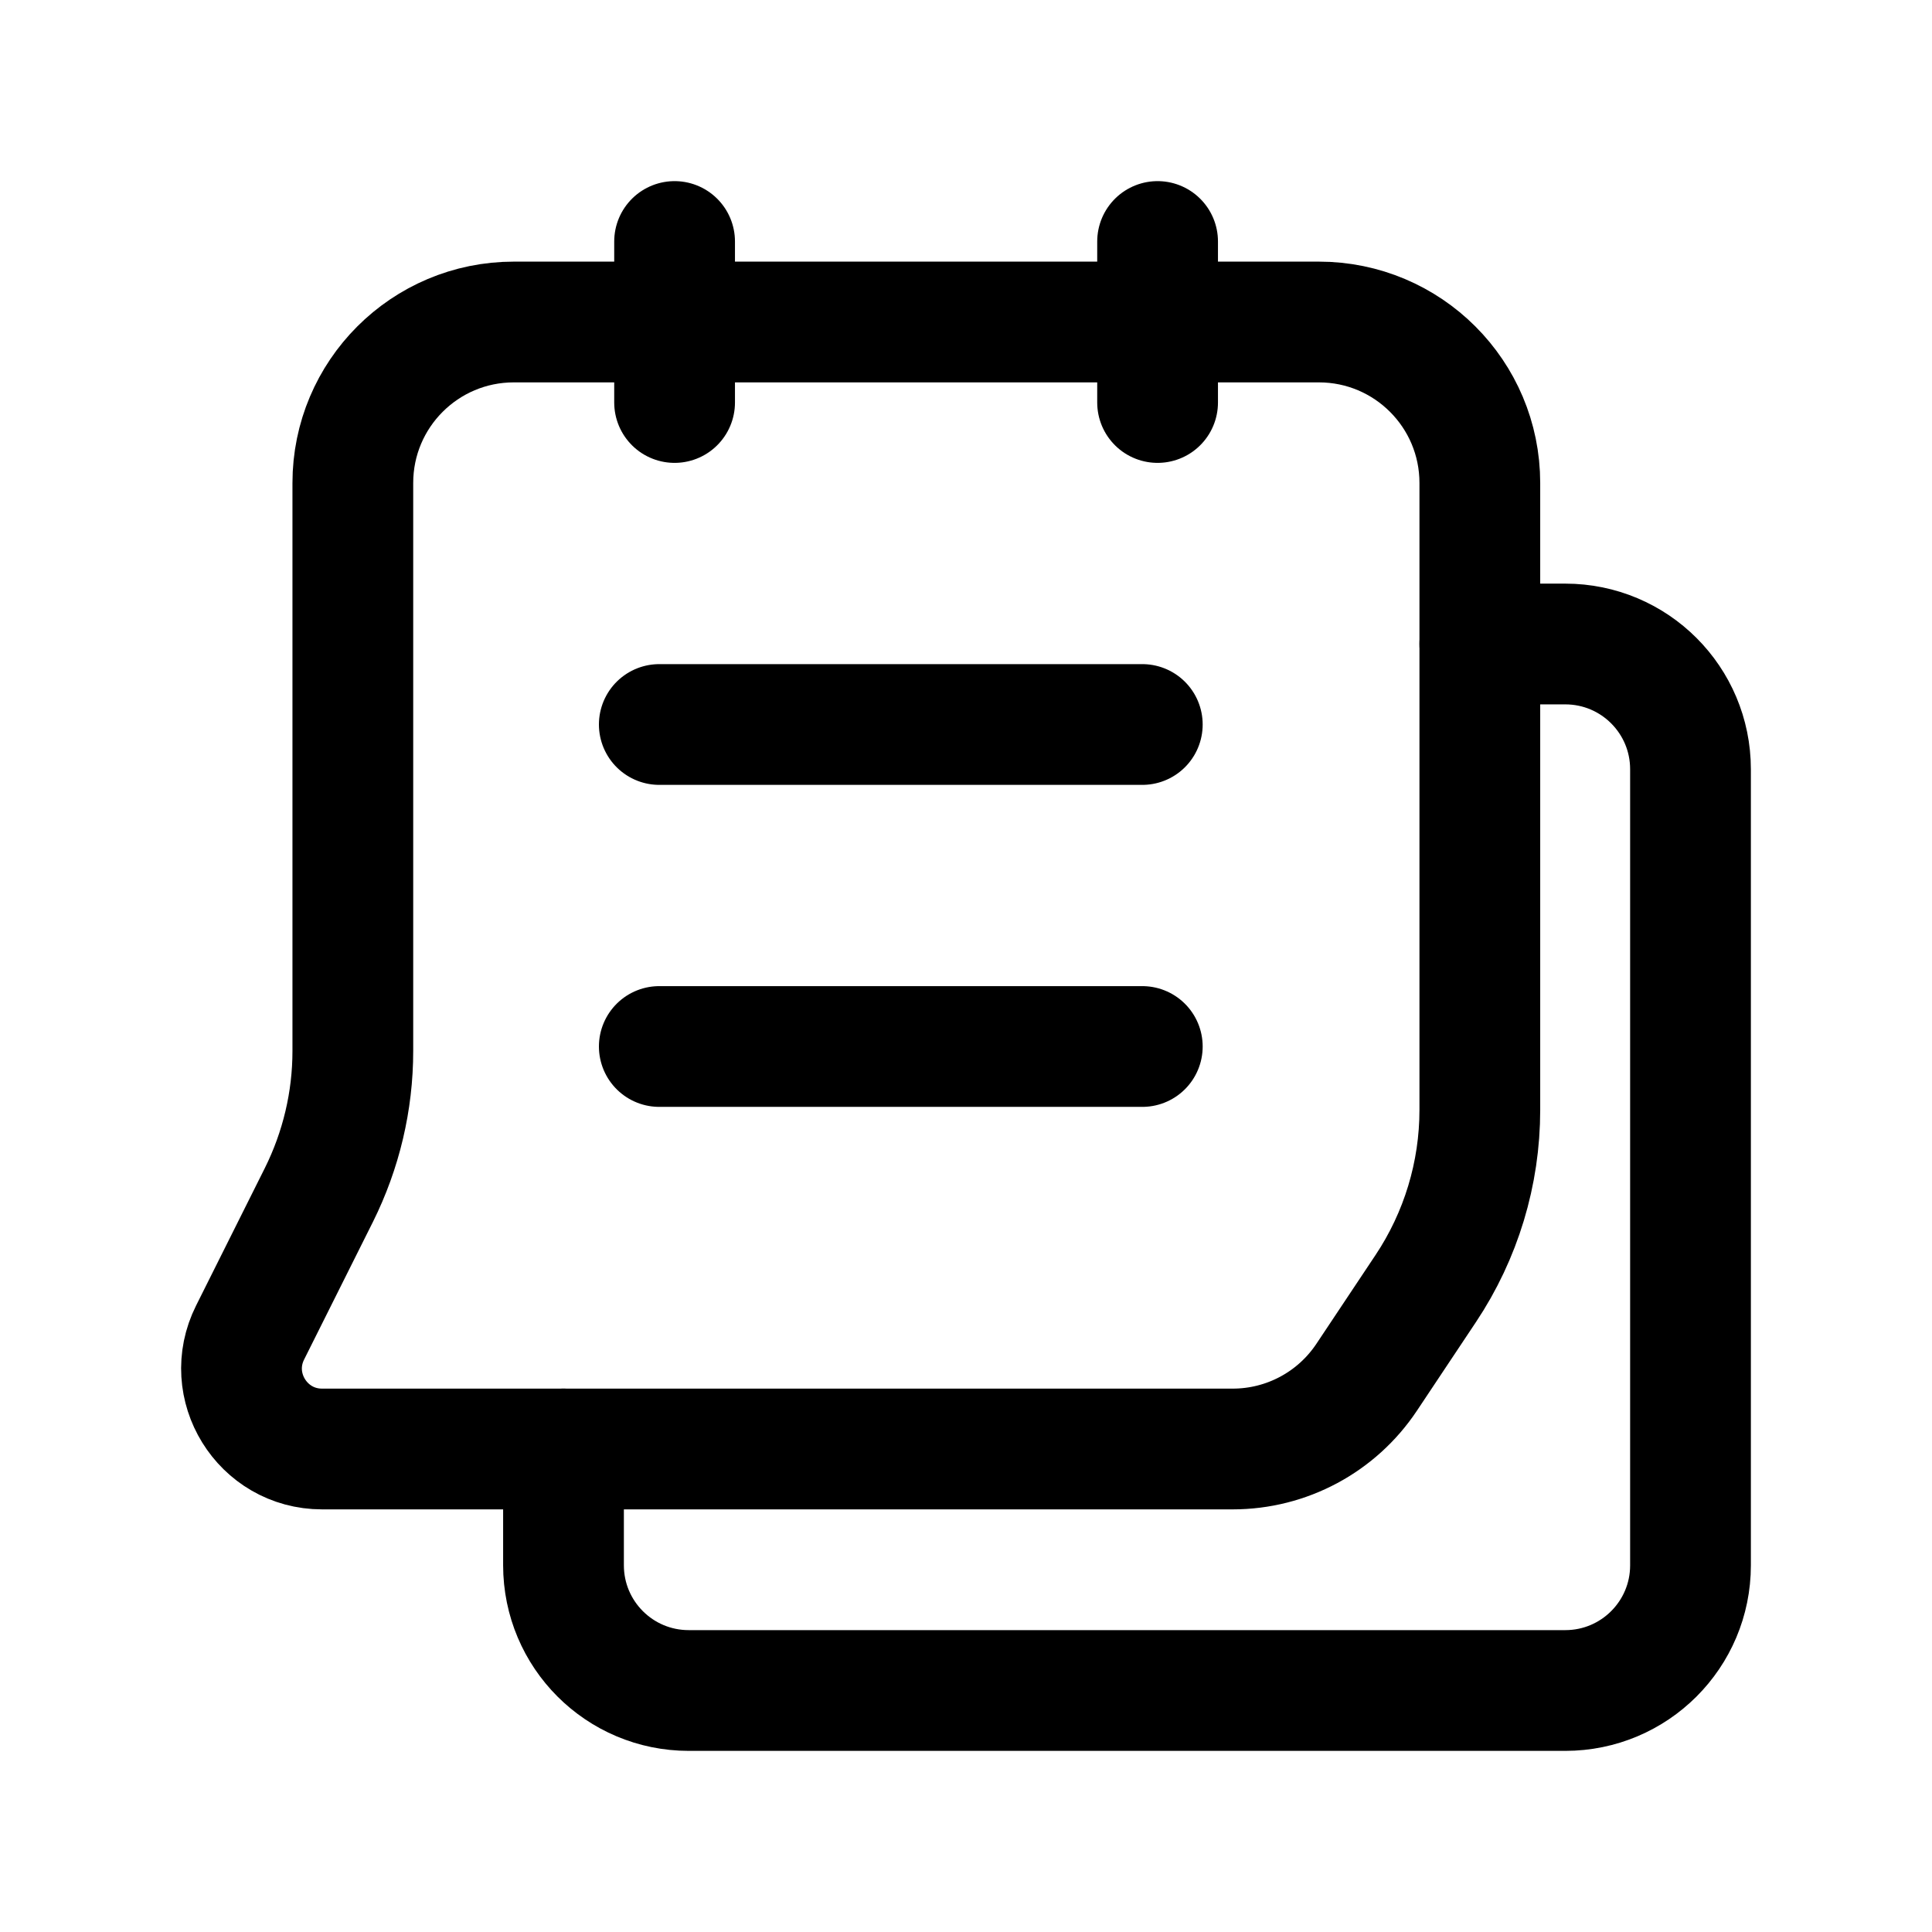 <svg width="24" height="24" viewBox="0 0 24 24" fill="none" xmlns="http://www.w3.org/2000/svg">
<path d="M18.383 8H19.444C20.304 8 21 8.696 21 9.556V19.445C21 20.304 20.304 21 19.444 21H8.556C7.696 21 7 20.304 7 19.444V18" stroke="black" stroke-width="1.5" stroke-linecap="round" stroke-linejoin="round"/>
<path fill-rule="evenodd" clip-rule="evenodd" d="M4.001 18H15.313C15.982 18 16.606 17.666 16.977 17.109L17.711 16.007C18.149 15.35 18.383 14.578 18.383 13.788V6C18.383 4.895 17.488 4 16.383 4H6.383C5.278 4 4.383 4.895 4.383 6V13.056C4.383 13.677 4.238 14.289 3.961 14.845L3.107 16.553C2.774 17.218 3.258 18 4.001 18Z" stroke="black" stroke-width="1.5" stroke-linecap="round" stroke-linejoin="round"/>
<path d="M8.38 3V5" stroke="black" stroke-width="1.5" stroke-linecap="round" stroke-linejoin="round"/>
<path d="M14.38 3V5" stroke="black" stroke-width="1.5" stroke-linecap="round" stroke-linejoin="round"/>
<path d="M8.19 9H14.19" stroke="black" stroke-width="1.5" stroke-linecap="round" stroke-linejoin="round"/>
<path d="M8.19 13H14.19" stroke="black" stroke-width="1.5" stroke-linecap="round" stroke-linejoin="round"/>
</svg>
